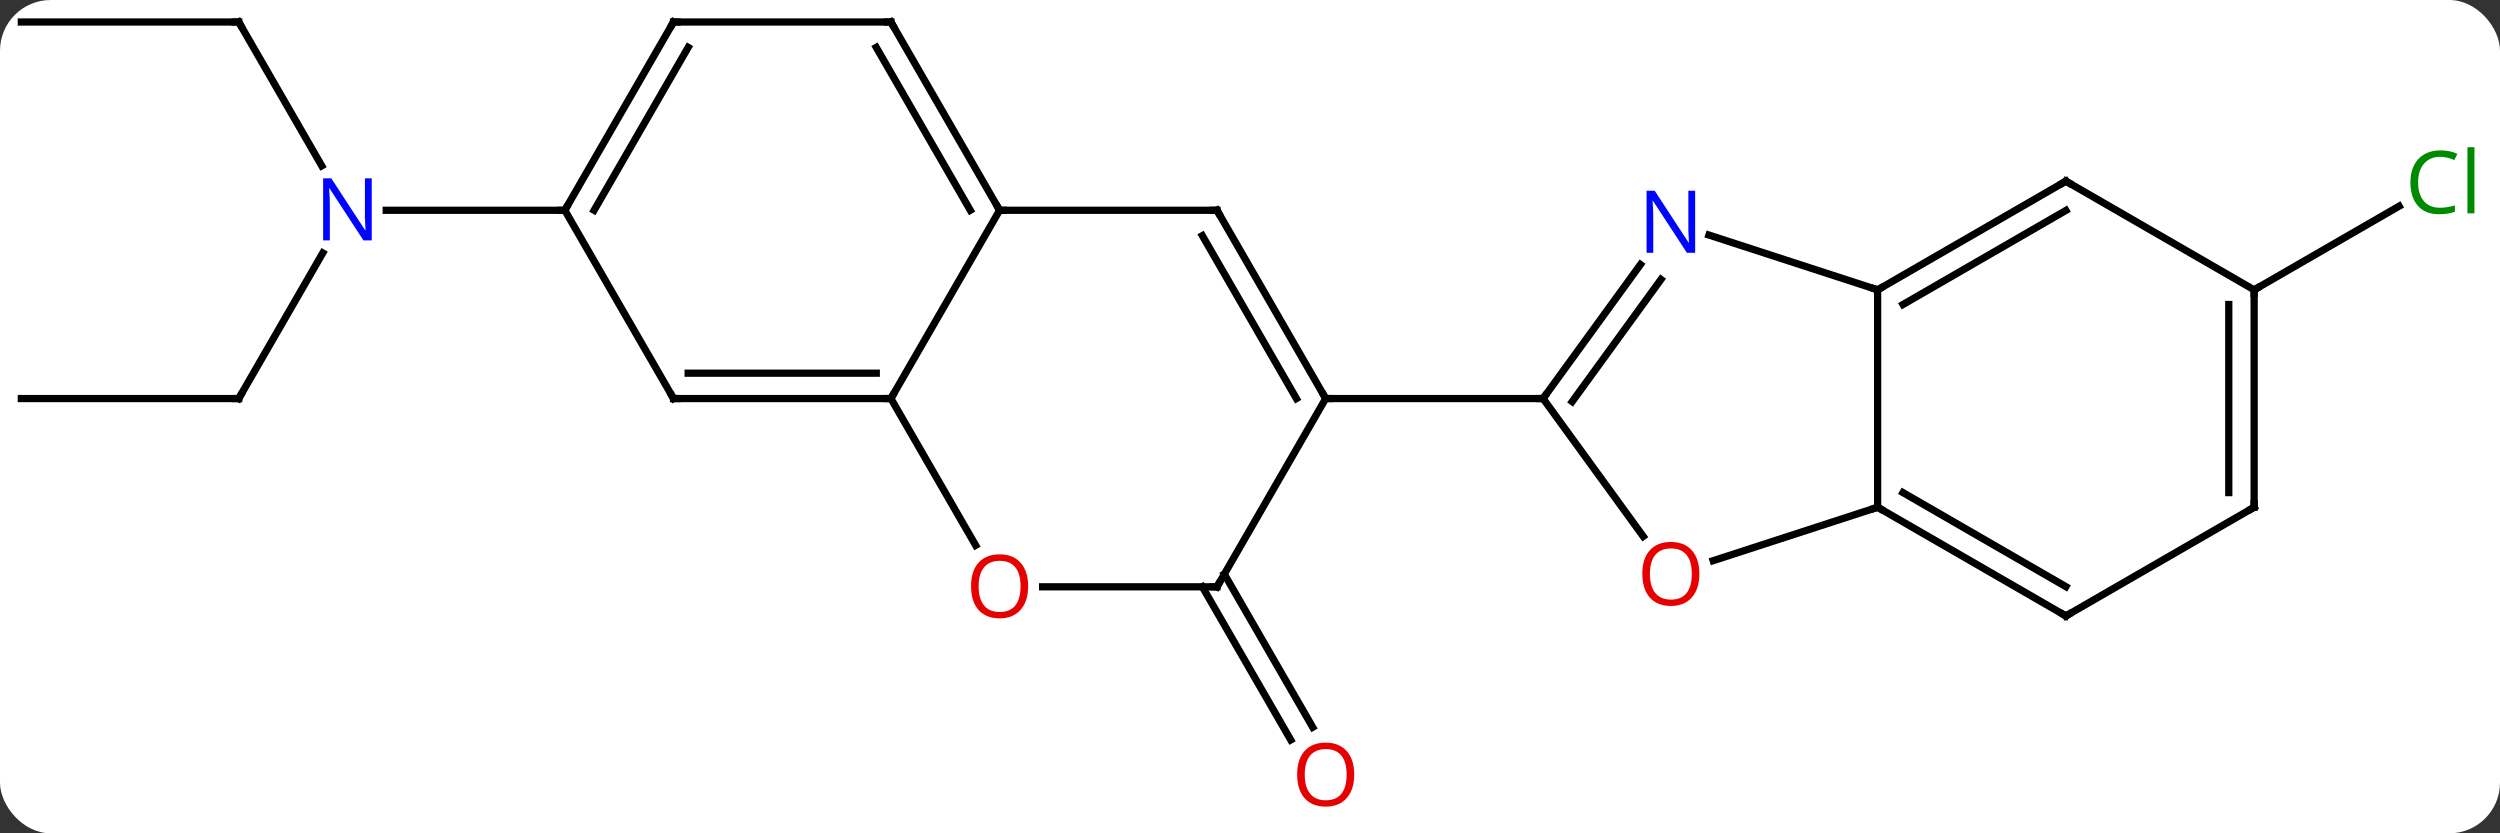<svg width="345" viewBox="0 0 345 115" style="fill-opacity:1; color-rendering:auto; color-interpolation:auto; text-rendering:auto; stroke:black; stroke-linecap:square; stroke-miterlimit:10; shape-rendering:auto; stroke-opacity:1; fill:black; stroke-dasharray:none; font-weight:normal; stroke-width:1; font-family:'Open Sans'; font-style:normal; stroke-linejoin:miter; font-size:12; stroke-dashoffset:0; image-rendering:auto;" height="115" class="cas-substance-image" xmlns:xlink="http://www.w3.org/1999/xlink" xmlns="http://www.w3.org/2000/svg"><rect x="0" y="0" width="345" height="115" fill="#333333" stroke="none"/><svg class="cas-substance-single-component"><rect y="0" x="0" width="345" stroke="none" ry="7" rx="7" height="115" fill="white" class="cas-substance-group"/><svg y="0" x="0" width="345" viewBox="0 0 345 115" style="fill:black;" height="115" class="cas-substance-single-component-image"><svg><g><g transform="translate(170,55)" style="text-rendering:geometricPrecision; color-rendering:optimizeQuality; color-interpolation:linearRGB; stroke-linecap:butt; image-rendering:optimizeQuality;"><line y2="24.23" y1="45.36" x2="-1.045" x1="11.154" style="fill:none;"/><line y2="25.98" y1="47.11" x2="-4.076" x1="8.123" style="fill:none;"/><line y2="-15" y1="-26.552" x2="141.072" x1="161.082" style="fill:none;"/><line y2="0" y1="-20.092" x2="-137.055" x1="-125.455" style="fill:none;"/><line y2="-51.963" y1="-32.118" x2="-137.055" x1="-125.599" style="fill:none;"/><line y2="-25.98" y1="-25.98" x2="-92.055" x1="-116.703" style="fill:none;"/><line y2="0" y1="0" x2="-167.055" x1="-137.055" style="fill:none;"/><line y2="-51.963" y1="-51.963" x2="-167.055" x1="-137.055" style="fill:none;"/><line y2="19.023" y1="0" x2="56.767" x1="42.945" style="fill:none;"/><line y2="-18.496" y1="0" x2="56.384" x1="42.945" style="fill:none;"/><line y2="-16.438" y1="0.422" x2="59.215" x1="46.964" style="fill:none;"/><line y2="0" y1="0" x2="12.945" x1="42.945" style="fill:none;"/><line y2="15" y1="22.373" x2="89.112" x1="66.419" style="fill:none;"/><line y2="-15" y1="-22.563" x2="89.112" x1="65.833" style="fill:none;"/><line y2="-15" y1="15" x2="89.112" x1="89.112" style="fill:none;"/><line y2="30" y1="15" x2="115.092" x1="89.112" style="fill:none;"/><line y2="25.959" y1="12.979" x2="115.092" x1="92.612" style="fill:none;"/><line y2="-30" y1="-15" x2="115.092" x1="89.112" style="fill:none;"/><line y2="-25.959" y1="-12.979" x2="115.092" x1="92.612" style="fill:none;"/><line y2="15" y1="30" x2="141.072" x1="115.092" style="fill:none;"/><line y2="-15" y1="-30" x2="141.072" x1="115.092" style="fill:none;"/><line y2="-15" y1="15" x2="141.072" x1="141.072" style="fill:none;"/><line y2="-12.979" y1="12.979" x2="137.572" x1="137.572" style="fill:none;"/><line y2="-25.98" y1="0" x2="-2.055" x1="12.945" style="fill:none;"/><line y2="-22.48" y1="0" x2="-4.076" x1="8.903" style="fill:none;"/><line y2="25.98" y1="0" x2="-2.055" x1="12.945" style="fill:none;"/><line y2="-25.98" y1="-25.98" x2="-32.055" x1="-2.055" style="fill:none;"/><line y2="25.98" y1="25.98" x2="-26.117" x1="-2.055" style="fill:none;"/><line y2="0" y1="-25.98" x2="-47.055" x1="-32.055" style="fill:none;"/><line y2="-51.963" y1="-25.98" x2="-47.055" x1="-32.055" style="fill:none;"/><line y2="-48.463" y1="-25.98" x2="-49.076" x1="-36.096" style="fill:none;"/><line y2="0" y1="20.252" x2="-47.055" x1="-35.362" style="fill:none;"/><line y2="0" y1="0" x2="-77.055" x1="-47.055" style="fill:none;"/><line y2="-3.5" y1="-3.5" x2="-75.034" x1="-49.076" style="fill:none;"/><line y2="-51.963" y1="-51.963" x2="-77.055" x1="-47.055" style="fill:none;"/><line y2="-25.98" y1="0" x2="-92.055" x1="-77.055" style="fill:none;"/><line y2="-25.98" y1="-51.963" x2="-92.055" x1="-77.055" style="fill:none;"/><line y2="-25.98" y1="-48.463" x2="-88.013" x1="-75.034" style="fill:none;"/></g><g transform="translate(170,55)" style="fill:rgb(230,0,0); text-rendering:geometricPrecision; color-rendering:optimizeQuality; image-rendering:optimizeQuality; font-family:'Open Sans'; stroke:rgb(230,0,0); color-interpolation:linearRGB;"><path style="stroke:none;" d="M16.883 51.893 Q16.883 53.955 15.843 55.135 Q14.804 56.315 12.961 56.315 Q11.07 56.315 10.039 55.151 Q9.008 53.986 9.008 51.877 Q9.008 49.783 10.039 48.635 Q11.07 47.486 12.961 47.486 Q14.82 47.486 15.851 48.658 Q16.883 49.83 16.883 51.893 ZM10.054 51.893 Q10.054 53.627 10.797 54.533 Q11.539 55.44 12.961 55.44 Q14.383 55.44 15.109 54.541 Q15.836 53.643 15.836 51.893 Q15.836 50.158 15.109 49.268 Q14.383 48.377 12.961 48.377 Q11.539 48.377 10.797 49.276 Q10.054 50.174 10.054 51.893 Z"/><path style="fill:rgb(0,138,0); stroke:none;" d="M166.746 -33.359 Q165.34 -33.359 164.52 -32.422 Q163.7 -31.484 163.7 -29.844 Q163.7 -28.172 164.489 -27.25 Q165.278 -26.328 166.731 -26.328 Q167.637 -26.328 168.778 -26.656 L168.778 -25.781 Q167.887 -25.438 166.59 -25.438 Q164.7 -25.438 163.668 -26.594 Q162.637 -27.75 162.637 -29.859 Q162.637 -31.188 163.129 -32.18 Q163.621 -33.172 164.559 -33.711 Q165.496 -34.25 166.762 -34.25 Q168.106 -34.25 169.121 -33.766 L168.7 -32.906 Q167.715 -33.359 166.746 -33.359 ZM171.473 -25.562 L170.504 -25.562 L170.504 -34.688 L171.473 -34.688 L171.473 -25.562 Z"/><path style="fill:rgb(0,5,255); stroke:none;" d="M-118.703 -21.824 L-119.844 -21.824 L-124.532 -29.011 L-124.578 -29.011 Q-124.485 -27.746 -124.485 -26.699 L-124.485 -21.824 L-125.407 -21.824 L-125.407 -30.386 L-124.282 -30.386 L-119.61 -23.23 L-119.563 -23.23 Q-119.563 -23.386 -119.61 -24.246 Q-119.657 -25.105 -119.641 -25.48 L-119.641 -30.386 L-118.703 -30.386 L-118.703 -21.824 Z"/></g><g transform="translate(170,55)" style="stroke-linecap:butt; text-rendering:geometricPrecision; color-rendering:optimizeQuality; image-rendering:optimizeQuality; font-family:'Open Sans'; color-interpolation:linearRGB; stroke-miterlimit:5;"><path style="fill:none;" d="M-136.805 -0.433 L-137.055 0 L-137.555 -0"/><path style="fill:none;" d="M-136.805 -51.53 L-137.055 -51.963 L-137.555 -51.963"/><path style="fill:none;" d="M43.239 -0.405 L42.945 0 L42.445 -0"/><path style="fill:rgb(230,0,0); stroke:none;" d="M64.516 24.2 Q64.516 26.262 63.477 27.442 Q62.438 28.622 60.595 28.622 Q58.704 28.622 57.673 27.457 Q56.642 26.293 56.642 24.184 Q56.642 22.09 57.673 20.942 Q58.704 19.793 60.595 19.793 Q62.454 19.793 63.485 20.965 Q64.516 22.137 64.516 24.2 ZM57.688 24.2 Q57.688 25.934 58.431 26.84 Q59.173 27.747 60.595 27.747 Q62.017 27.747 62.743 26.848 Q63.47 25.95 63.47 24.2 Q63.47 22.465 62.743 21.575 Q62.017 20.684 60.595 20.684 Q59.173 20.684 58.431 21.582 Q57.688 22.481 57.688 24.2 Z"/><path style="fill:rgb(0,5,255); stroke:none;" d="M63.931 -20.114 L62.79 -20.114 L58.102 -27.301 L58.056 -27.301 Q58.149 -26.036 58.149 -24.989 L58.149 -20.114 L57.227 -20.114 L57.227 -28.676 L58.352 -28.676 L63.024 -21.52 L63.071 -21.52 Q63.071 -21.676 63.024 -22.536 Q62.977 -23.395 62.993 -23.77 L62.993 -28.676 L63.931 -28.676 L63.931 -20.114 Z"/><path style="fill:none;" d="M89.545 15.25 L89.112 15 L88.636 15.155"/><path style="fill:none;" d="M89.545 -15.25 L89.112 -15 L88.636 -15.155"/><path style="fill:none;" d="M114.659 29.75 L115.092 30 L115.525 29.75"/><path style="fill:none;" d="M114.659 -29.75 L115.092 -30 L115.525 -29.75"/><path style="fill:none;" d="M140.639 15.25 L141.072 15 L141.072 14.5"/><path style="fill:none;" d="M141.072 -14.5 L141.072 -15 L141.505 -15.25"/><path style="fill:none;" d="M12.695 -0.433 L12.945 0 L13.445 0"/><path style="fill:none;" d="M-1.805 -25.547 L-2.055 -25.98 L-2.555 -25.98"/><path style="fill:none;" d="M-1.805 25.547 L-2.055 25.98 L-2.555 25.98"/><path style="fill:none;" d="M-32.305 -26.413 L-32.055 -25.98 L-31.555 -25.98"/><path style="fill:rgb(230,0,0); stroke:none;" d="M-28.117 25.91 Q-28.117 27.972 -29.157 29.152 Q-30.196 30.332 -32.039 30.332 Q-33.93 30.332 -34.961 29.168 Q-35.992 28.003 -35.992 25.894 Q-35.992 23.8 -34.961 22.652 Q-33.93 21.503 -32.039 21.503 Q-30.18 21.503 -29.149 22.675 Q-28.117 23.847 -28.117 25.91 ZM-34.946 25.91 Q-34.946 27.644 -34.203 28.55 Q-33.461 29.457 -32.039 29.457 Q-30.617 29.457 -29.891 28.558 Q-29.164 27.66 -29.164 25.91 Q-29.164 24.175 -29.891 23.285 Q-30.617 22.394 -32.039 22.394 Q-33.461 22.394 -34.203 23.293 Q-34.946 24.191 -34.946 25.91 Z"/><path style="fill:none;" d="M-47.555 -0 L-47.055 0 L-46.805 -0.433"/><path style="fill:none;" d="M-46.805 -51.53 L-47.055 -51.963 L-47.555 -51.963"/><path style="fill:none;" d="M-76.555 0 L-77.055 0 L-77.305 -0.433"/><path style="fill:none;" d="M-76.555 -51.963 L-77.055 -51.963 L-77.305 -51.53"/><path style="fill:none;" d="M-91.805 -26.413 L-92.055 -25.98 L-92.555 -25.98"/></g></g></svg></svg></svg></svg>